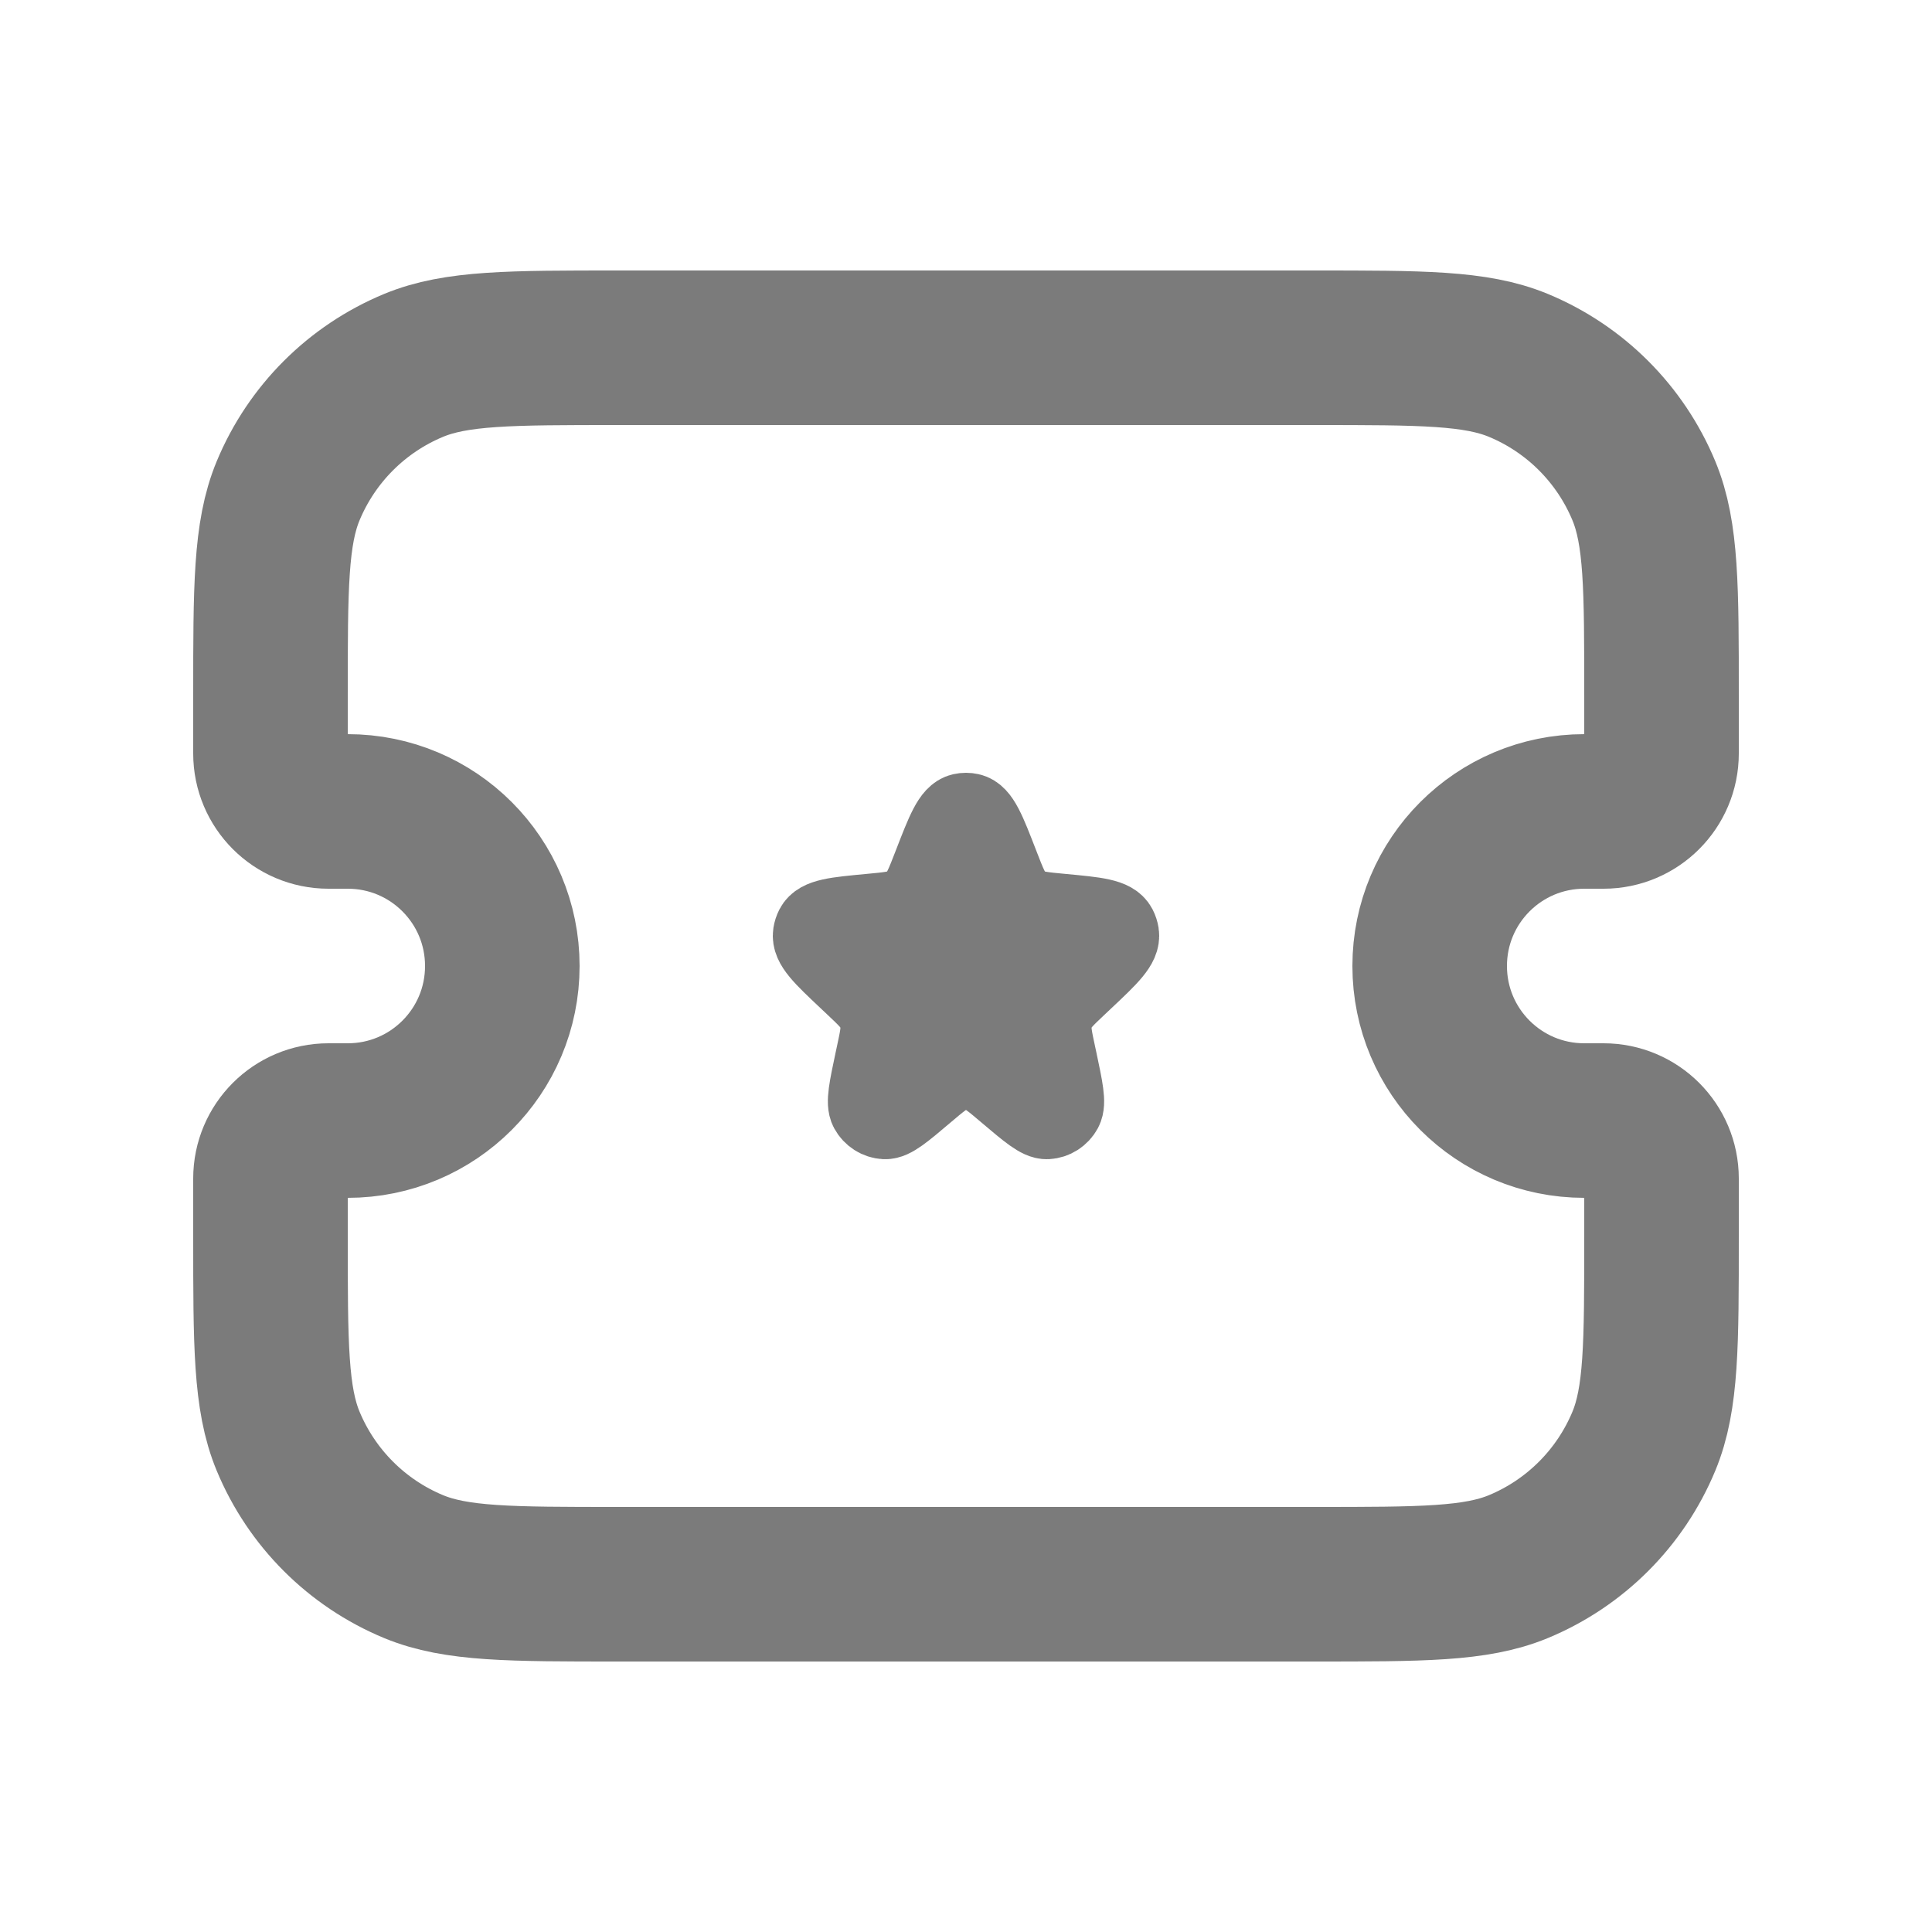 <svg width="25" height="25" viewBox="0 0 25 25" fill="none" xmlns="http://www.w3.org/2000/svg">
<path d="M3.5 9C3.5 7.602 3.5 6.903 3.728 6.352C4.033 5.617 4.617 5.033 5.352 4.728C5.903 4.5 6.602 4.5 8 4.5H17C18.398 4.5 19.097 4.5 19.648 4.728C20.383 5.033 20.967 5.617 21.272 6.352C21.5 6.903 21.5 7.602 21.5 9V9.75C21.5 10.164 21.164 10.5 20.75 10.5H20.5C19.395 10.5 18.5 11.395 18.5 12.5V12.5C18.5 13.605 19.395 14.5 20.5 14.5H20.75C21.164 14.5 21.5 14.836 21.5 15.25V16C21.5 17.398 21.5 18.097 21.272 18.648C20.967 19.383 20.383 19.967 19.648 20.272C19.097 20.5 18.398 20.5 17 20.5H8C6.602 20.5 5.903 20.5 5.352 20.272C4.617 19.967 4.033 19.383 3.728 18.648C3.5 18.097 3.5 17.398 3.5 16V15.25C3.5 14.836 3.836 14.5 4.25 14.5H4.5C5.605 14.5 6.5 13.605 6.5 12.5V12.5C6.5 11.395 5.605 10.5 4.5 10.5H4.25C3.836 10.5 3.5 10.164 3.5 9.75V9Z" stroke="#7B7B7B" stroke-width="2"/>
<path d="M12.057 11.188C12.225 10.754 12.309 10.536 12.445 10.506C12.481 10.498 12.519 10.498 12.555 10.506C12.691 10.536 12.775 10.754 12.943 11.188C13.039 11.436 13.087 11.56 13.176 11.644C13.201 11.667 13.228 11.688 13.257 11.707C13.361 11.771 13.49 11.783 13.748 11.807C14.185 11.848 14.403 11.868 14.47 11.997C14.484 12.024 14.493 12.053 14.498 12.083C14.52 12.228 14.36 12.38 14.038 12.683L13.949 12.767C13.799 12.909 13.724 12.98 13.68 13.068C13.654 13.121 13.637 13.178 13.629 13.238C13.615 13.336 13.637 13.439 13.681 13.644L13.697 13.718C13.775 14.087 13.815 14.271 13.766 14.362C13.722 14.443 13.64 14.495 13.55 14.5C13.45 14.505 13.309 14.386 13.027 14.147C12.841 13.989 12.748 13.911 12.644 13.88C12.55 13.852 12.45 13.852 12.356 13.88C12.252 13.911 12.159 13.989 11.973 14.147C11.691 14.386 11.55 14.505 11.45 14.5C11.36 14.495 11.278 14.443 11.234 14.362C11.185 14.271 11.225 14.087 11.303 13.718L11.319 13.644C11.363 13.439 11.385 13.336 11.371 13.238C11.363 13.178 11.346 13.121 11.32 13.068C11.276 12.98 11.201 12.909 11.051 12.767L10.962 12.683C10.64 12.38 10.48 12.228 10.502 12.083C10.507 12.053 10.516 12.024 10.53 11.997C10.597 11.868 10.815 11.848 11.252 11.807C11.51 11.783 11.639 11.771 11.743 11.707C11.772 11.688 11.799 11.667 11.824 11.644C11.913 11.56 11.961 11.436 12.057 11.188Z" fill="#7B7B7B" stroke="#7B7B7B"/>
</svg>
